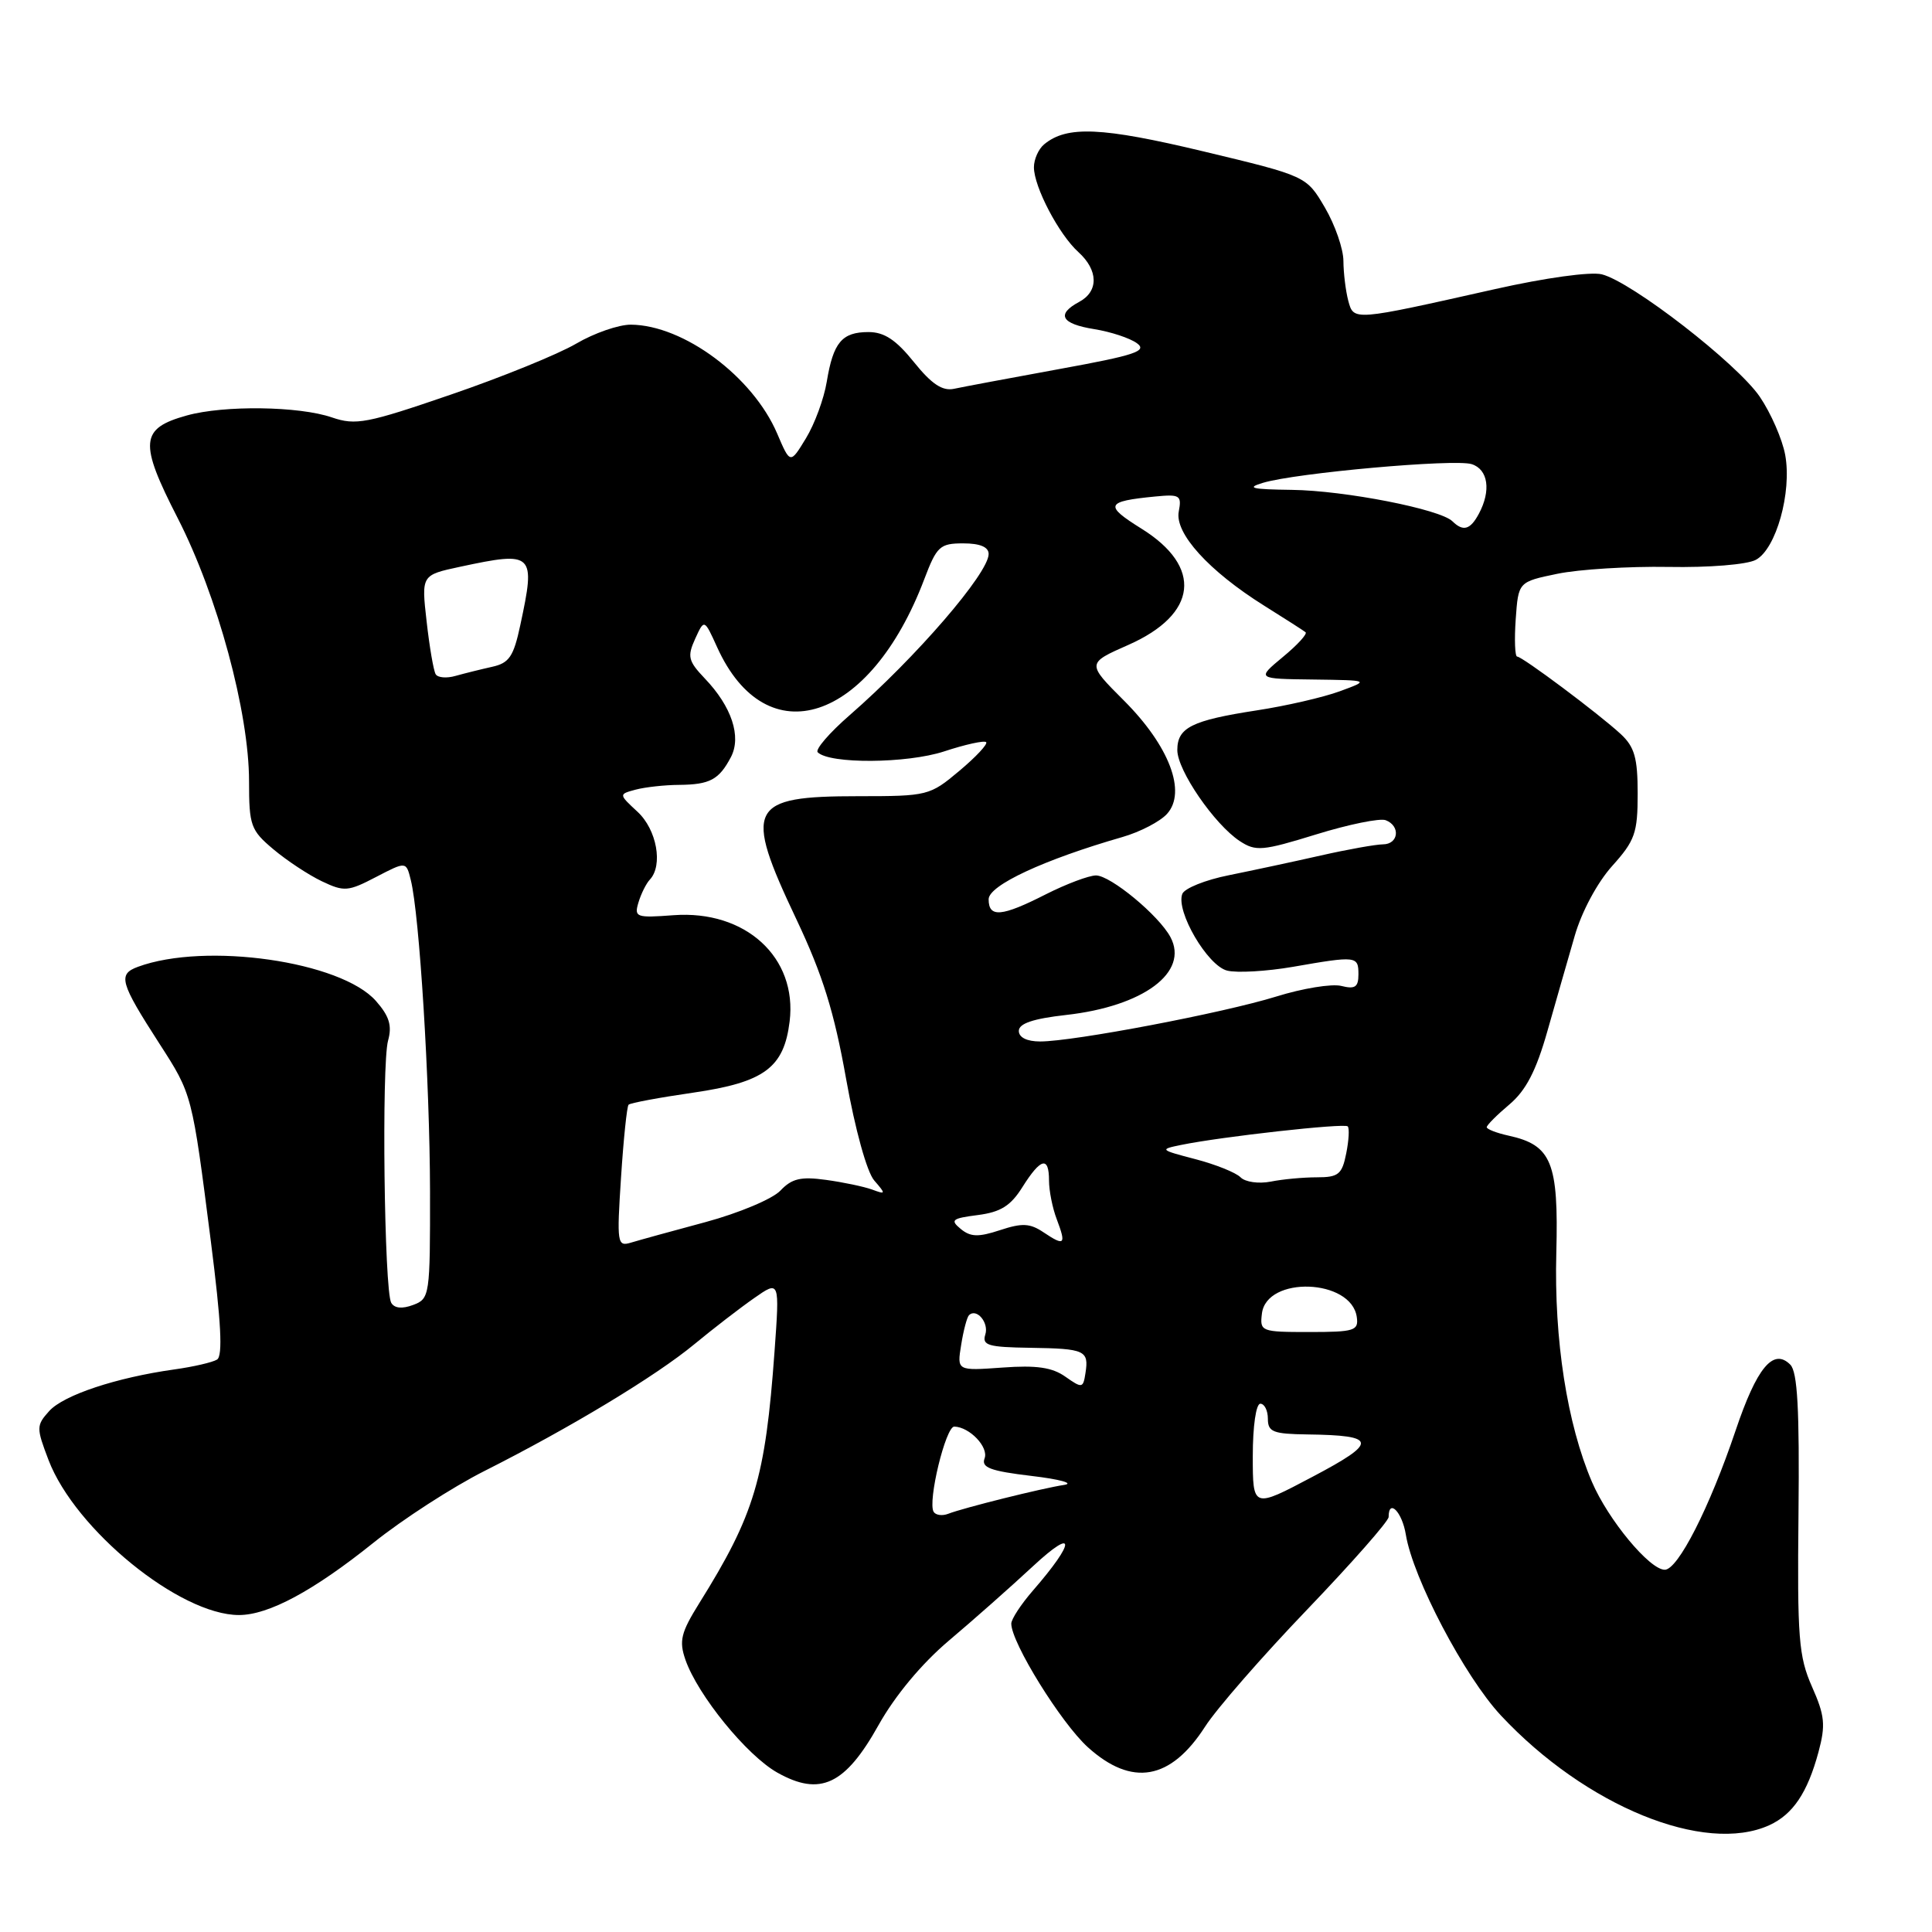 <?xml version="1.0" encoding="UTF-8" standalone="no"?>
<!DOCTYPE svg PUBLIC "-//W3C//DTD SVG 1.1//EN" "http://www.w3.org/Graphics/SVG/1.1/DTD/svg11.dtd" >
<svg xmlns="http://www.w3.org/2000/svg" xmlns:xlink="http://www.w3.org/1999/xlink" version="1.1" viewBox="0 0 256 256">
 <g >
 <path fill="currentColor"
d=" M 234.44 241.85 C 237.58 240.41 239.50 237.55 240.96 232.15 C 241.92 228.57 241.80 227.33 240.10 223.50 C 238.33 219.49 238.14 217.04 238.31 200.56 C 238.45 186.71 238.18 181.78 237.22 180.82 C 234.97 178.57 232.78 181.22 229.97 189.57 C 226.53 199.76 222.34 208.00 220.59 208.00 C 218.58 208.00 213.10 201.39 210.95 196.38 C 207.65 188.69 205.91 177.53 206.22 166.00 C 206.53 154.01 205.60 151.73 199.90 150.48 C 198.30 150.13 197.00 149.62 197.00 149.36 C 197.00 149.09 198.35 147.74 200.00 146.35 C 202.19 144.50 203.54 141.91 205.03 136.66 C 206.15 132.72 207.78 127.03 208.66 124.00 C 209.58 120.80 211.66 116.93 213.62 114.75 C 216.64 111.39 217.00 110.38 217.00 105.17 C 217.00 100.42 216.59 98.97 214.75 97.26 C 211.86 94.59 201.72 87.00 201.03 87.00 C 200.74 87.00 200.65 84.77 200.84 82.05 C 201.19 77.10 201.19 77.10 206.36 76.03 C 209.21 75.44 215.82 75.03 221.06 75.12 C 226.44 75.22 231.49 74.81 232.66 74.18 C 235.34 72.75 237.45 65.24 236.55 60.29 C 236.17 58.21 234.65 54.73 233.18 52.57 C 230.18 48.17 216.21 37.34 212.25 36.35 C 210.77 35.98 204.75 36.81 198.09 38.31 C 179.21 42.55 179.38 42.54 178.65 39.84 C 178.31 38.55 178.02 36.19 178.01 34.59 C 178.01 32.99 176.90 29.80 175.56 27.51 C 173.11 23.33 173.11 23.33 159.46 20.06 C 145.97 16.83 141.36 16.63 138.35 19.13 C 137.61 19.74 137.00 21.11 137.00 22.16 C 137.00 24.76 140.31 31.07 142.89 33.40 C 145.55 35.81 145.59 38.61 143.00 40.00 C 139.92 41.65 140.61 42.91 144.98 43.61 C 147.17 43.96 149.72 44.80 150.65 45.48 C 152.07 46.52 150.42 47.07 140.42 48.89 C 133.86 50.09 127.56 51.27 126.40 51.52 C 124.87 51.84 123.44 50.89 121.10 47.98 C 118.73 45.03 117.17 44.00 115.08 44.00 C 111.56 44.00 110.41 45.37 109.55 50.58 C 109.18 52.83 107.94 56.20 106.79 58.08 C 104.71 61.50 104.71 61.50 102.98 57.45 C 99.76 49.91 90.58 43.07 83.59 43.02 C 81.99 43.01 78.72 44.14 76.34 45.54 C 73.95 46.94 66.48 49.98 59.73 52.29 C 48.61 56.11 47.14 56.39 43.98 55.31 C 39.62 53.81 29.69 53.68 24.76 55.05 C 18.56 56.77 18.39 58.60 23.55 68.66 C 28.82 78.96 33.00 94.39 33.00 103.54 C 33.00 109.39 33.22 110.01 36.22 112.53 C 37.99 114.02 40.88 115.93 42.64 116.77 C 45.60 118.18 46.12 118.14 49.82 116.21 C 53.82 114.13 53.82 114.13 54.43 116.60 C 55.58 121.17 56.95 143.39 56.98 157.78 C 57.00 171.69 56.94 172.09 54.75 172.91 C 53.29 173.46 52.27 173.36 51.84 172.63 C 50.91 171.03 50.55 141.05 51.42 137.89 C 51.97 135.91 51.59 134.65 49.82 132.64 C 45.20 127.38 27.24 124.80 18.27 128.11 C 15.59 129.10 15.89 130.17 21.13 138.30 C 25.48 145.05 25.44 144.92 27.94 164.49 C 29.30 175.15 29.54 179.67 28.76 180.15 C 28.16 180.52 25.61 181.11 23.08 181.46 C 15.40 182.54 8.45 184.85 6.53 186.96 C 4.80 188.88 4.80 189.18 6.43 193.46 C 9.96 202.70 23.83 214.00 31.66 214.00 C 35.59 214.00 41.52 210.81 49.50 204.41 C 53.35 201.32 59.96 197.05 64.18 194.92 C 75.55 189.19 86.91 182.33 92.00 178.12 C 94.47 176.08 98.03 173.33 99.91 172.02 C 103.31 169.64 103.31 169.64 102.63 179.07 C 101.41 195.93 99.98 200.70 92.65 212.44 C 90.22 216.34 89.96 217.43 90.82 219.92 C 92.46 224.63 98.96 232.61 103.00 234.88 C 108.67 238.07 111.99 236.51 116.42 228.57 C 118.60 224.68 122.12 220.45 125.71 217.41 C 128.90 214.72 133.93 210.27 136.90 207.51 C 142.57 202.25 142.54 204.24 136.85 210.78 C 135.28 212.59 134.00 214.55 134.00 215.14 C 134.00 217.66 140.60 228.31 144.15 231.52 C 149.99 236.79 155.11 235.89 159.68 228.79 C 161.19 226.43 167.29 219.44 173.22 213.26 C 179.15 207.07 184.00 201.56 184.00 201.01 C 184.00 198.51 185.79 200.34 186.28 203.34 C 187.22 209.12 194.08 222.17 198.88 227.31 C 210.11 239.32 225.86 245.75 234.44 241.85 Z  M 123.71 200.32 C 122.90 198.96 125.31 189.00 126.45 189.03 C 128.49 189.09 131.03 191.76 130.46 193.25 C 130.00 194.46 131.23 194.92 136.69 195.57 C 140.44 196.01 142.38 196.55 141.00 196.76 C 138.09 197.20 127.72 199.78 125.63 200.59 C 124.85 200.89 123.98 200.77 123.71 200.32 Z  M 166.00 192.93 C 166.00 188.98 166.43 186.00 167.00 186.00 C 167.55 186.00 168.00 186.90 168.00 188.00 C 168.00 189.74 168.69 190.01 173.25 190.07 C 182.52 190.19 182.63 191.09 173.92 195.68 C 166.00 199.87 166.00 199.87 166.00 192.93 Z  M 141.17 182.42 C 139.42 181.18 137.33 180.88 132.82 181.21 C 126.80 181.64 126.80 181.64 127.36 178.20 C 127.66 176.30 128.13 174.54 128.39 174.28 C 129.39 173.28 131.06 175.25 130.56 176.83 C 130.10 178.27 130.94 178.51 136.52 178.59 C 143.78 178.70 144.30 178.94 143.83 181.94 C 143.52 183.96 143.39 183.98 141.17 182.42 Z  M 167.21 174.06 C 167.81 169.02 179.06 169.43 179.78 174.51 C 180.04 176.32 179.49 176.50 173.49 176.50 C 167.10 176.50 166.92 176.43 167.21 174.06 Z  M 82.29 156.01 C 82.62 150.93 83.07 146.60 83.29 146.38 C 83.51 146.15 87.37 145.43 91.87 144.78 C 101.28 143.41 103.88 141.48 104.63 135.35 C 105.67 126.86 98.78 120.56 89.24 121.27 C 84.29 121.64 84.01 121.54 84.60 119.58 C 84.94 118.44 85.62 117.07 86.11 116.55 C 87.88 114.66 87.03 109.93 84.48 107.57 C 81.97 105.24 81.97 105.24 84.23 104.63 C 85.48 104.30 88.08 104.01 90.00 104.00 C 94.06 103.96 95.27 103.32 96.85 100.32 C 98.27 97.61 96.96 93.63 93.39 89.90 C 91.19 87.59 91.05 86.99 92.11 84.65 C 93.32 82.00 93.32 82.00 95.02 85.75 C 101.56 100.20 115.29 95.70 122.47 76.75 C 124.13 72.38 124.54 72.00 127.64 72.00 C 129.86 72.00 131.00 72.48 131.00 73.41 C 131.00 75.95 121.37 87.11 112.59 94.76 C 109.89 97.11 107.99 99.32 108.35 99.68 C 109.92 101.25 120.15 101.18 125.09 99.57 C 127.91 98.64 130.42 98.09 130.67 98.34 C 130.92 98.58 129.32 100.30 127.12 102.14 C 123.21 105.43 122.93 105.50 113.72 105.50 C 99.18 105.50 98.47 106.92 105.53 121.82 C 109.00 129.15 110.53 134.06 112.11 142.94 C 113.31 149.67 114.87 155.30 115.84 156.42 C 117.41 158.23 117.39 158.30 115.55 157.62 C 114.47 157.23 111.72 156.65 109.44 156.34 C 106.11 155.88 104.92 156.16 103.40 157.77 C 102.35 158.87 97.90 160.74 93.50 161.93 C 89.10 163.11 84.64 164.34 83.59 164.66 C 81.79 165.20 81.72 164.76 82.29 156.01 Z  M 138.29 163.30 C 136.48 162.08 135.45 162.03 132.51 163.00 C 129.63 163.95 128.60 163.91 127.30 162.84 C 125.87 161.66 126.14 161.44 129.57 161.00 C 132.60 160.61 133.92 159.78 135.48 157.29 C 137.91 153.43 139.00 153.16 139.00 156.43 C 139.00 157.77 139.46 160.09 140.03 161.57 C 141.30 164.93 141.07 165.16 138.29 163.30 Z  M 164.38 156.00 C 163.76 155.37 161.06 154.29 158.38 153.59 C 153.67 152.36 153.61 152.30 156.50 151.71 C 161.86 150.61 178.13 148.80 178.58 149.25 C 178.82 149.49 178.73 151.10 178.38 152.84 C 177.83 155.61 177.35 156.00 174.50 156.00 C 172.71 156.00 169.96 156.25 168.38 156.57 C 166.78 156.88 165.00 156.63 164.38 156.00 Z  M 135.00 136.60 C 135.00 135.62 136.89 134.98 141.25 134.49 C 151.53 133.34 157.58 128.83 155.09 124.17 C 153.55 121.29 147.15 116.00 145.22 116.00 C 144.27 116.01 141.29 117.13 138.58 118.50 C 132.72 121.48 131.00 121.63 131.00 119.16 C 131.00 117.31 138.34 113.90 148.73 110.91 C 151.06 110.24 153.72 108.86 154.64 107.84 C 157.26 104.95 154.94 98.84 148.92 92.82 C 143.99 87.89 143.99 87.89 149.52 85.45 C 158.70 81.39 159.40 75.12 151.25 70.05 C 146.28 66.95 146.50 66.43 153.07 65.79 C 156.35 65.47 156.60 65.64 156.19 67.79 C 155.64 70.66 160.18 75.66 167.50 80.25 C 170.25 81.97 172.72 83.55 172.99 83.77 C 173.27 83.98 171.92 85.46 169.99 87.05 C 166.50 89.95 166.50 89.95 174.00 90.04 C 181.50 90.14 181.50 90.14 177.52 91.60 C 175.34 92.40 170.39 93.54 166.52 94.13 C 157.90 95.46 156.00 96.41 156.00 99.39 C 156.00 102.08 160.92 109.24 164.28 111.45 C 166.40 112.84 167.28 112.76 174.41 110.56 C 178.71 109.23 182.85 108.39 183.61 108.68 C 185.60 109.44 185.33 111.87 183.25 111.88 C 182.29 111.89 178.57 112.55 175.00 113.36 C 171.43 114.17 165.95 115.34 162.84 115.97 C 159.72 116.59 156.94 117.71 156.66 118.45 C 155.78 120.74 160.00 127.96 162.60 128.61 C 163.90 128.94 167.83 128.71 171.32 128.11 C 179.75 126.64 180.00 126.67 180.00 129.11 C 180.00 130.80 179.55 131.10 177.72 130.64 C 176.47 130.33 172.59 130.96 169.10 132.05 C 162.11 134.22 142.26 138.00 137.83 138.00 C 136.07 138.00 135.00 137.47 135.00 136.60 Z  M 57.73 89.34 C 57.45 88.88 56.91 85.73 56.53 82.35 C 55.83 76.20 55.83 76.20 60.96 75.10 C 70.73 73.01 71.00 73.26 68.94 82.84 C 68.05 87.01 67.47 87.86 65.19 88.36 C 63.71 88.69 61.54 89.23 60.36 89.56 C 59.19 89.90 58.00 89.80 57.73 89.34 Z  M 192.45 69.07 C 190.82 67.47 178.19 65.00 171.19 64.91 C 165.81 64.84 165.06 64.66 167.37 63.97 C 171.75 62.66 192.74 60.78 195.00 61.50 C 197.19 62.19 197.60 65.01 195.96 68.07 C 194.82 70.20 193.88 70.47 192.45 69.07 Z "/>
</g>
</svg>
